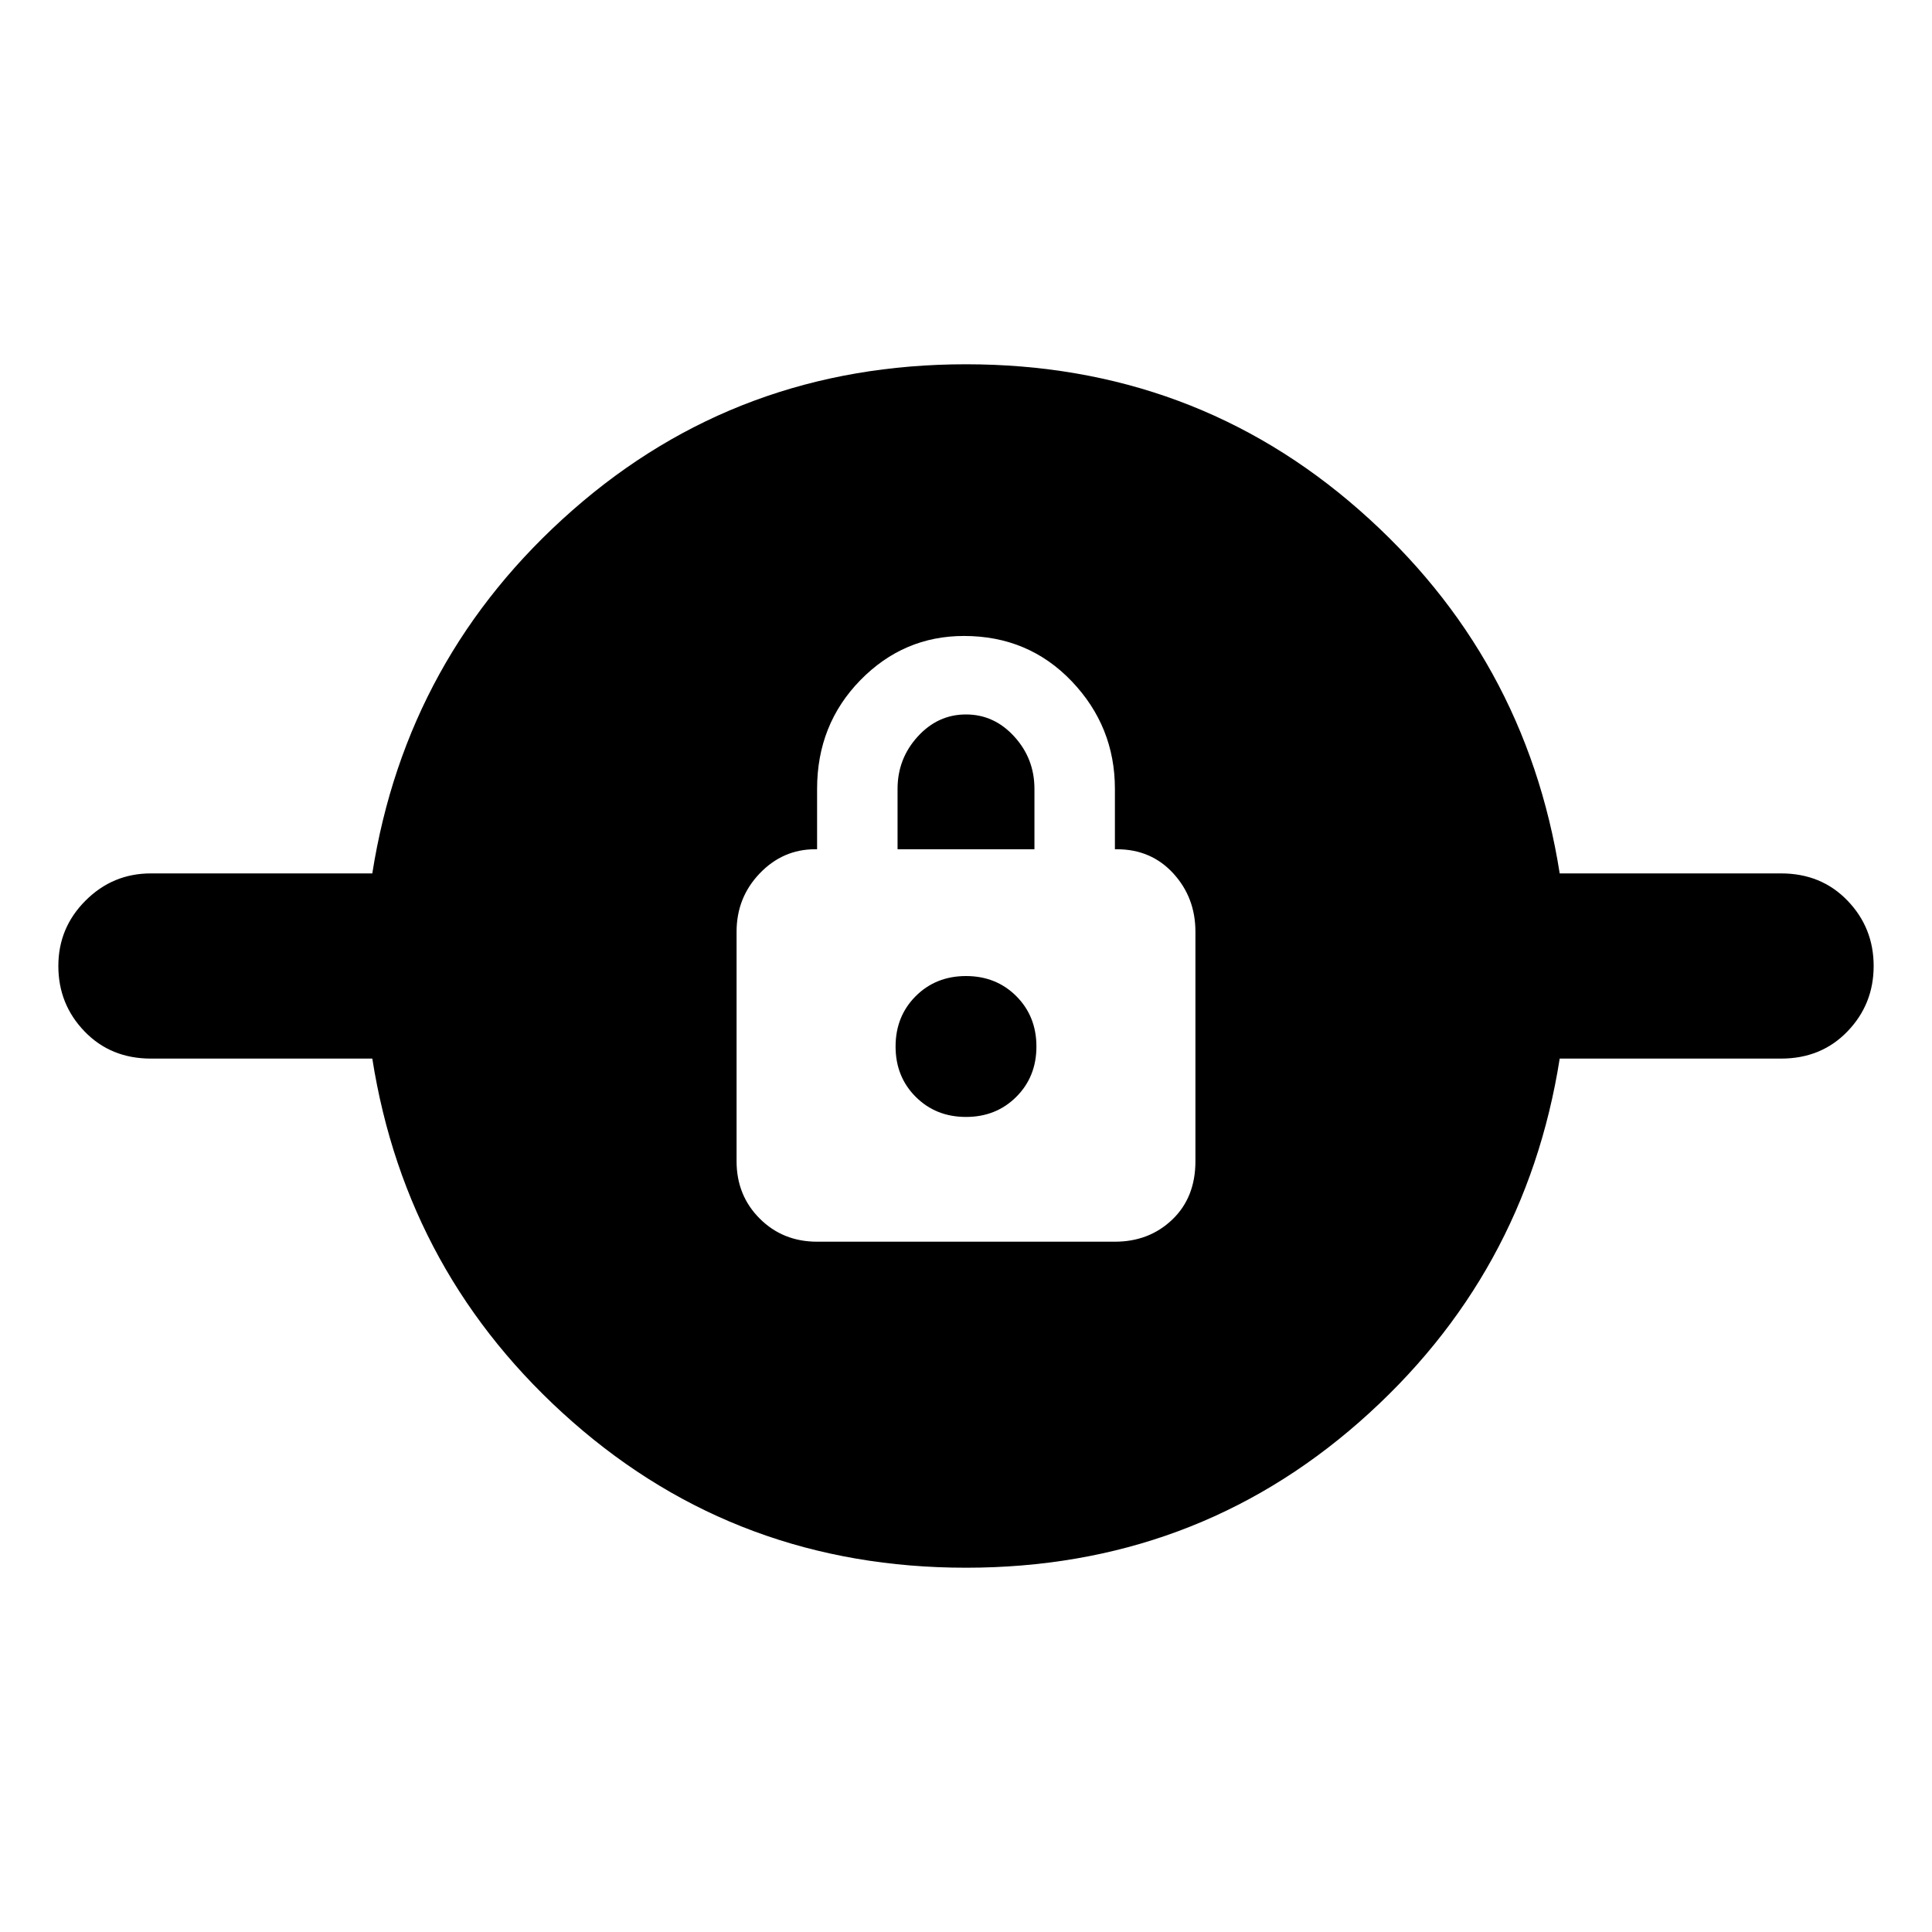 <svg xmlns="http://www.w3.org/2000/svg" height="40" width="40"><path d="M20 32.458Q15.292 32.458 11.854 29.438Q8.417 26.417 7.708 21.917H3.125Q2.292 21.917 1.75 21.354Q1.208 20.792 1.208 20Q1.208 19.208 1.771 18.646Q2.333 18.083 3.125 18.083H7.708Q8.417 13.583 11.854 10.563Q15.292 7.542 20 7.542Q24.708 7.542 28.146 10.563Q31.583 13.583 32.292 18.083H36.875Q37.708 18.083 38.25 18.646Q38.792 19.208 38.792 20Q38.792 20.792 38.25 21.354Q37.708 21.917 36.875 21.917H32.292Q31.583 26.417 28.146 29.438Q24.708 32.458 20 32.458ZM16.917 25.708H23.083Q23.792 25.708 24.271 25.25Q24.75 24.792 24.75 24.042V19.292Q24.75 18.583 24.292 18.083Q23.833 17.583 23.125 17.583H23.083V16.333Q23.083 15.042 22.188 14.104Q21.292 13.167 19.958 13.167Q18.708 13.167 17.812 14.083Q16.917 15 16.917 16.333V17.583H16.875Q16.208 17.583 15.729 18.083Q15.25 18.583 15.25 19.292V24.042Q15.25 24.75 15.729 25.229Q16.208 25.708 16.917 25.708ZM20 23.125Q19.375 23.125 18.958 22.708Q18.542 22.292 18.542 21.667Q18.542 21.042 18.958 20.625Q19.375 20.208 20 20.208Q20.625 20.208 21.042 20.625Q21.458 21.042 21.458 21.667Q21.458 22.292 21.042 22.708Q20.625 23.125 20 23.125ZM18.583 17.583V16.333Q18.583 15.708 19 15.25Q19.417 14.792 20 14.792Q20.583 14.792 21 15.25Q21.417 15.708 21.417 16.333V17.583Z"/></svg>